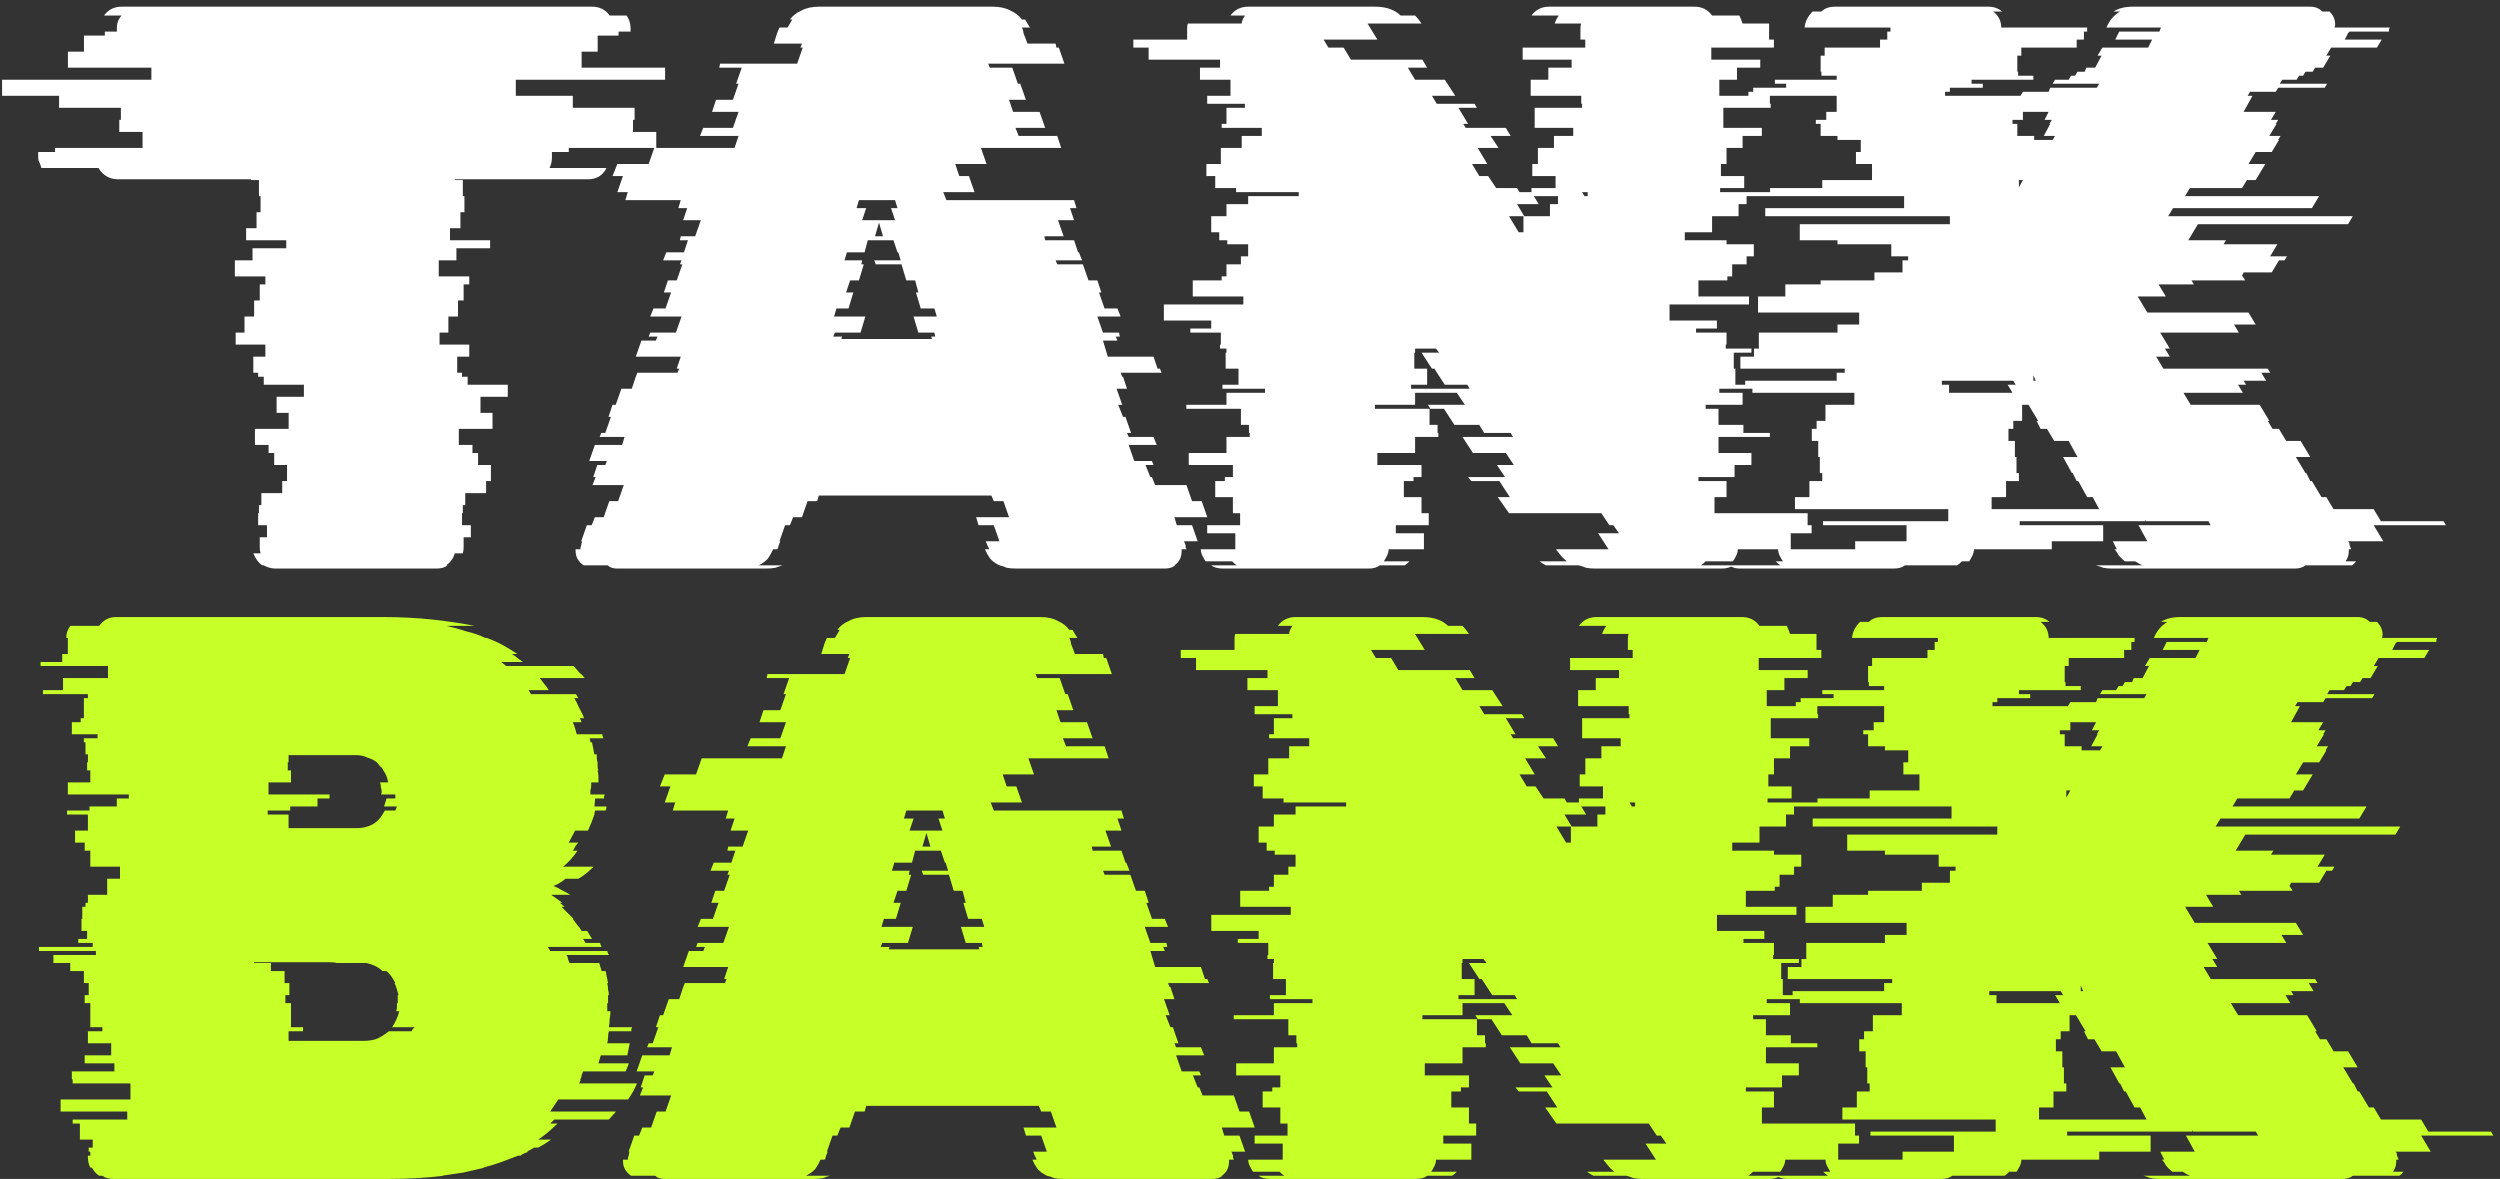 <svg width="299" height="141" viewBox="0 0 299 141" fill="none" xmlns="http://www.w3.org/2000/svg">
<rect x="0" y="0" width="299" height="141" fill="#333333" stroke="none"/>
<path d="M79.546 9.536H61.69V11.456H68.506V12.896H75.898V14.336H75.706V15.776H78.49V17.696H68.026V18.176H66.01V18.848C66.01 19.296 65.914 19.712 65.722 20.096H72.538C72.09 20.992 71.354 21.44 70.33 21.44H54.394V21.536H55.354V23.456H55.546V25.376H55.066V27.296H53.818V28.736H58.618V29.696H54.586V31.136H52.474V33.056H56.122V34.016H55.45V35.936H54.778V37.856H53.626V39.776H52.57V41.216H56.122V42.656H54.682V44.576H55.258V45.056H55.93V46.016H60.73V47.456H57.466V49.376H58.906V51.296H54.874V53.216H56.506V54.176H57.178V55.616H58.714V57.536H58.138V58.976H55.642V60.416H55.354V61.376H55.258V62.816H56.314V64.256H55.45V65.408C55.45 65.728 55.418 65.984 55.354 66.176H54.394C54.202 66.816 53.85 67.296 53.338 67.616H53.53C53.21 67.872 52.762 68 52.186 68H32.986C32.474 68 31.994 67.872 31.546 67.616H31.354C30.906 67.296 30.554 66.816 30.298 66.176H31.162C31.098 65.984 31.066 65.728 31.066 65.408V64.256H31.93V62.816H30.874V61.376H30.97V60.416H31.258V58.976H33.754V57.536H34.33V55.616H32.794V54.176H32.122V53.216H30.49V51.296H34.522V49.376H33.082V47.456H36.346V46.016H31.546V45.056H30.874V44.576H30.298V42.656H31.738V41.216H28.186V39.776H29.242V37.856H30.394V35.936H31.066V34.016H31.738V33.056H28.09V31.136H30.202V29.696H34.234V28.736H29.434V27.296H30.682V25.376H31.162V23.456H30.97V21.536H30.01V21.44H14.074C13.114 21.44 12.346 20.992 11.77 20.096H4.954C4.89 19.904 4.826 19.712 4.762 19.52C4.634 19.328 4.57 19.104 4.57 18.848V18.176H6.586V17.696H17.05V15.776H14.266V14.336H14.458V12.896H7.066V11.456H0.25V9.536H18.106V8.096H8.122V6.176H10.042V4.256H12.538V3.776H13.978V3.392C13.978 2.752 14.17 2.24 14.554 1.856H12.442C12.954 1.152 13.658 0.8 14.554 0.8H70.81C71.706 0.8 72.41 1.152 72.922 1.856H74.938C75.258 2.304 75.418 2.816 75.418 3.392V3.776H73.978V4.256H71.482V6.176H69.562V8.096H79.546V9.536ZM142.57 62.816L143.242 64.736H141.61L141.802 65.216C141.802 65.28 141.802 65.376 141.802 65.504C141.866 65.568 141.898 65.632 141.898 65.696H141.322V65.888C141.322 66.656 141.034 67.232 140.458 67.616H140.554C140.234 67.872 139.818 68 139.306 68H121.546C121.098 68 120.714 67.968 120.394 67.904C120.138 67.776 119.85 67.68 119.53 67.616C119.018 67.36 118.634 67.072 118.378 66.752C118.122 66.368 117.93 66.016 117.802 65.696H118.281V65.6L118.09 65.216L117.898 64.736H119.53L118.858 62.816H117.034L116.746 61.856H120.682L120.01 59.936H118.858L118.57 59.264H97.93L97.737 59.936H96.585L95.913 61.856H94.858L94.474 62.816H93.897L93.225 64.736H93.322L93.129 65.216L93.034 65.6L92.938 65.696H92.457C92.329 66.016 92.138 66.368 91.882 66.752C91.626 67.072 91.242 67.36 90.73 67.616H93.609C93.353 67.68 93.066 67.776 92.746 67.904C92.425 67.968 92.041 68 91.594 68H73.834C73.322 68 72.938 67.872 72.681 67.616H69.802C69.162 67.168 68.841 66.592 68.841 65.888V65.696H69.418C69.418 65.504 69.45 65.344 69.513 65.216L69.609 64.736H69.513L70.186 62.816H70.761L71.145 61.856H72.201L72.874 59.936H73.93L74.602 58.016H70.858L71.242 57.056H70.954L71.433 55.616H72.394L72.585 55.136H70.474L71.145 53.216H74.409L74.698 52.256H71.722L71.913 51.776H72.394L73.066 49.856H72.778L73.257 48.416H73.641L74.314 46.496H75.561L76.041 45.056L76.234 44.576H81.034L81.225 44.096H80.938L81.418 42.656H76.041L76.713 40.736H78.442L78.633 40.256H77.578L77.769 39.776H80.841L81.513 37.856H77.769L78.153 36.896H79.594L80.266 34.976H79.401L79.882 33.536H80.938L81.609 31.616H81.322L81.513 31.136H79.305L79.689 30.176H81.802L82.281 28.736H81.322L81.418 28.256H83.145L83.817 26.336H81.706L82.186 24.896H81.129L81.418 23.936H74.793L75.082 22.976H73.834L74.505 21.056H73.257L73.834 19.616H77.578L78.249 17.696H87.85L88.329 16.256H83.722L84.106 15.296H87.657L88.329 13.376H85.162L85.641 11.936H87.657L88.329 10.016H88.041L88.713 8.096H86.025L86.121 7.616H95.338L96.01 5.696H95.722L95.913 5.216H92.553L92.938 3.968L93.225 3.296H94.186L94.761 2.336H94.474C94.793 1.888 95.242 1.536 95.817 1.28C96.394 0.96 97.097 0.8 97.93 0.8H118.762C119.594 0.8 120.298 0.96 120.874 1.28C121.45 1.536 121.898 1.888 122.218 2.336H122.602L123.177 3.296H122.218C122.346 3.552 122.41 3.776 122.41 3.968L122.89 5.216H126.25L126.346 5.696H126.634L127.306 7.616H118.186L118.378 8.096H121.066L121.738 10.016H122.026L122.698 11.936H120.682L121.162 13.376H124.33L125.002 15.296H121.45L121.833 16.256H126.442L126.922 17.696H117.322L117.994 19.616H114.25L114.73 21.056H115.882L116.554 22.976H112.81L113.194 23.936H128.458L128.746 24.896H127.978L128.458 26.336H126.538L127.21 28.256H124.906L125.002 28.736H128.458L128.938 30.176H129.034L129.418 31.136H126.25L126.442 31.616H129.514L130.186 33.536H131.242L131.722 34.976H131.434L132.106 36.896H133.642L134.026 37.856H131.242L131.914 39.776H133.834L133.93 40.256H133.45L133.642 40.736H131.914L132.49 42.656H137.962L138.442 44.096H138.73L138.922 44.576H134.026L134.218 45.056H134.314L134.794 46.496H133.546L134.218 48.416H133.738L134.314 49.856H134.602L135.274 51.776H134.794L134.986 52.256H137.962L138.346 53.216H134.986L135.658 55.136H137.77L137.962 55.616H137.002L137.578 57.056H137.77L138.154 58.016H141.898L142.57 59.936H143.722L144.394 61.856H140.458L140.746 62.816H142.57ZM102.442 24.896H103.594L103.114 26.336H107.05L106.57 24.896H107.338L107.05 23.936H102.73L102.442 24.896ZM105.61 28.256L105.13 26.624L104.65 28.256H105.61ZM99.85 39.776L99.657 40.256H100.714L100.618 40.544H111.466L111.37 40.256H111.85L111.754 39.776H109.834L109.258 37.856H112.042L111.754 36.896H110.122L109.546 34.976H109.834L109.45 33.536H108.394L107.818 31.616H104.746L104.554 31.136H107.722L107.434 30.176H107.338L106.858 28.736H103.786L103.402 30.176H101.29L101.002 31.136H103.114L103.018 31.616H103.306L102.73 33.536H101.674L101.194 34.976H102.058L101.482 36.896H100.042L99.754 37.856H103.498L102.922 39.776H99.85ZM216.19 62.816H216.67V63.776H214.174V65.696H207.838C207.838 65.952 207.774 66.208 207.646 66.464C207.518 66.72 207.39 66.944 207.262 67.136H203.998C203.742 67.392 203.55 67.552 203.422 67.616H207.262C206.942 67.872 206.494 68 205.918 68H190.75C190.366 68 190.014 67.968 189.694 67.904C189.374 67.776 189.086 67.68 188.83 67.616H184.894C184.638 67.488 184.382 67.328 184.126 67.136H187.39C187.07 66.88 186.814 66.624 186.622 66.368C186.43 66.112 186.27 65.92 186.142 65.792V65.696H192.382L191.134 63.776H193.63L192.958 62.816H192.478L191.518 61.376H180.478L179.134 59.456H180.574L179.326 57.536H175.966L175.582 57.056H179.998L179.038 55.616H181.054L180.094 54.176H176.158L174.91 52.256H180.958L180.67 51.776H177.502L176.926 50.816H173.95L172.702 48.896H171.07L170.782 48.416H175.198L174.238 46.976H169.246V48.416H164.446V48.896H170.974V50.816H171.934V51.776H172.03V52.256H169.246V54.176H164.734V55.616H170.014V57.056H169.054V57.536H167.902V59.456H170.014V61.376H170.878V62.816H166.942V63.776H170.302V65.696H166.078C166.078 65.952 166.014 66.208 165.886 66.464C165.758 66.72 165.63 66.944 165.502 67.136H168.574C168.318 67.392 168.126 67.552 167.998 67.616H165.022C164.702 67.872 164.254 68 163.678 68H146.302C145.662 68 145.182 67.872 144.862 67.616H147.934C147.806 67.552 147.614 67.392 147.358 67.136H144.19C144.062 66.944 143.934 66.72 143.806 66.464C143.678 66.208 143.614 65.952 143.614 65.696H147.742V63.776H144.382V62.816H148.318V61.376H147.454V59.456H145.342V57.536H146.494V57.056H147.454V55.616H142.174V54.176H146.686V52.256H149.47V51.776H149.374V50.816H148.414V48.896H141.886V48.416H146.686V46.976H151.294V46.496H146.206V46.016H148.126V44.096H146.59V42.176H146.686V41.696H145.918V41.216H146.014V39.776H142.366V39.296H144.862V38.336H139.198V36.416H148.702V35.456H142.654V33.536H146.11V33.056H146.686V31.616H148.414V30.656H149.278V29.216H146.782V28.736H145.822V27.776H144.862V25.856H146.686V24.416H149.278V23.456H155.326V22.976H147.838V22.496H145.342V21.056H144.286V19.616H146.014V17.696H148.51V16.256H150.91V15.296H146.11V14.816H146.686V12.896H148.894V12.416H144.382V11.456H147.166V9.536H143.518V8.096H145.918V7.136H137.374V5.696H135.55V4.736H141.982V3.392C141.982 3.136 142.014 2.944 142.078 2.816H148.51C148.51 2.56 148.638 2.24 148.894 1.856H147.166C147.678 1.152 148.382 0.8 149.278 0.8H164.446C165.15 0.8 165.758 0.896 166.27 1.088C166.782 1.28 167.198 1.536 167.518 1.856H169.246C169.502 2.112 169.758 2.432 170.014 2.816H163.582C163.582 2.88 163.582 2.912 163.582 2.912C163.646 2.912 163.678 2.944 163.678 3.008L164.734 4.736H158.302L158.878 5.696H160.702L161.566 7.136H170.11L170.686 8.096H168.382L169.246 9.536H172.798L174.046 11.456H171.262L171.838 12.416H176.35L176.638 12.896H174.43L175.582 14.816H175.006L175.294 15.296H180.094L180.67 16.256H178.27L179.23 17.696H176.734L177.886 19.616H176.062L176.926 21.056H177.982L178.942 22.496H181.438L181.726 22.976H183.166V22.496H186.046V21.056H183.262V19.616H183.934V17.696H185.854V16.256H188.158V15.296H183.55V12.896H189.214V12.416H189.118V11.456H183.07V9.536H185.182V8.096H187.966V7.136H182.11V5.696H189.598V4.736H189.022V3.392C189.022 3.136 189.054 2.944 189.118 2.816H185.95C186.014 2.56 186.174 2.24 186.43 1.856H183.166C183.678 1.152 184.382 0.8 185.278 0.8H202.654C203.55 0.8 204.254 1.152 204.766 1.856H208.03C208.158 2.112 208.286 2.432 208.414 2.816H211.582V4.736H212.158V5.696H204.67V7.136H210.526V8.096H207.742V9.536H205.63V11.456H211.678V12.416H211.774V12.896H206.11V15.296H210.718V16.256H208.414V17.696H206.494V19.616H205.822V21.056H208.606V22.496H205.726V22.976H212.446V23.456H208.894V24.416H207.934V25.856H204.766V27.776H201.502V28.736H206.494V29.216H209.758V30.656H208.894V31.616H207.166V33.056H206.59V33.536H203.134V35.456H209.182V36.416H199.678V38.336H205.342V39.296H202.846V39.776H206.494V41.216H206.398V41.696H209.47V42.176H207.358V44.096H207.55V46.016H210.238V46.496H205.63V46.976H208.414V48.416H203.998V48.896H205.534V50.816H208.51V51.776H211.678V52.256H205.534V54.176H209.47V55.616H207.454V57.056H203.134V57.536H206.494V59.456H205.054V61.376H216.19V62.816ZM189.886 22.976H189.214L189.502 23.456H189.886V22.976ZM183.454 23.456L184.03 24.416H181.438L182.302 25.856H185.374V24.416H186.334V23.456H183.454ZM182.206 25.856H180.478L181.63 27.776H182.206V25.856ZM175.774 46.496L175.486 46.016H172.798L171.55 44.096H171.262L170.014 42.176H172.126L171.742 41.696H169.246V42.176H169.15V44.096H170.686V46.016H168.766V46.496H175.774ZM283.893 62.816L285.045 64.736H280.821L280.917 64.832C280.981 64.896 281.013 65.024 281.013 65.216C281.077 65.408 281.141 65.568 281.205 65.696H280.917V65.888C280.917 66.144 280.885 66.368 280.821 66.56C280.757 66.752 280.661 66.944 280.533 67.136H281.781C281.653 67.328 281.493 67.488 281.301 67.616H275.733C275.413 67.872 274.997 68 274.485 68H252.597C252.213 68 251.861 67.968 251.541 67.904C251.221 67.776 250.933 67.68 250.677 67.616H256.245C256.053 67.552 255.765 67.392 255.381 67.136H254.133C253.813 66.88 253.557 66.624 253.365 66.368C253.237 66.112 253.109 65.92 252.981 65.792L252.885 65.696H253.173L252.693 64.736H256.821L255.765 62.816H264.405L264.117 62.336H256.629L256.533 62.144V62.336H241.557V62.816H251.541V64.736H245.397V65.696H236.085C236.085 65.952 236.021 66.208 235.893 66.464C235.765 66.72 235.637 66.944 235.509 67.136H234.645C234.389 67.392 234.197 67.552 234.069 67.616H227.829C227.509 67.872 227.061 68 226.485 68H208.149C207.573 68 207.125 67.872 206.805 67.616H212.949C212.821 67.552 212.629 67.392 212.373 67.136H213.237C213.109 66.944 212.981 66.72 212.853 66.464C212.725 66.208 212.661 65.952 212.661 65.696H221.877V64.736H228.021V62.816H218.037V62.336H233.013V60.896H214.677V59.456H216.405V57.536H217.941V56.576H217.653V54.656H217.461V52.736H216.693V51.296H217.269V50.336H218.325V48.416H221.781V46.976H209.589V46.016H208.725V45.536H219.669V44.576H220.629V44.096H208.149V42.656H209.781V41.696H210.357V39.776H219.765V38.816H222.357V37.376H210.261V35.456H213.525V34.016H217.749V33.536H224.181V32.576H227.541V31.136H228.213V30.656H226.197V29.216H219.765V28.736H215.253V26.816H233.205V25.856H211.125V24.896H227.733V23.456H211.701V22.496H217.941V21.536H223.893V19.616H221.973V18.176H222.549V16.736H219.765V16.256H217.749V14.816H217.173V14.336H218.421V13.376H219.669V11.456H209.109V10.976H209.685V10.496H213.621V10.016H212.277V9.536H219.669V9.056H217.845V8.576H217.749V6.656H218.229V5.696H224.853V4.736H225.717V3.776H226.101V3.296H215.829C215.893 2.592 216.213 1.952 216.789 1.376H217.845C218.229 0.992 218.773 0.8 219.477 0.8H237.813C238.453 0.8 238.997 0.992 239.445 1.376H238.389C239.029 1.888 239.349 2.528 239.349 3.296H249.621V3.776H249.237V4.736H248.373V5.696H241.749V6.656H241.269V8.576H241.365V9.056H243.189V9.536H235.797V10.016H237.141V10.496H233.205V10.976H232.629V11.456H241.653L241.941 10.976H245.013L245.205 10.496H250.773L251.061 10.016H245.493L245.781 9.536H247.413L247.701 9.056H248.181L248.469 8.576H249.333L249.525 8.096H250.581L251.349 6.656H250.869L251.445 5.696H256.917L257.397 4.736H252.981L253.461 3.776H258.261L258.453 3.296H251.925L252.117 2.912C252.437 2.272 252.917 1.76 253.557 1.376H252.789C253.365 0.992 254.133 0.8 255.093 0.8H276.309C276.885 0.8 277.365 0.992 277.749 1.376H278.613C279.061 1.824 279.285 2.336 279.285 2.912C279.285 3.104 279.253 3.232 279.189 3.296H285.813C285.813 3.36 285.781 3.424 285.717 3.488C285.717 3.552 285.717 3.648 285.717 3.776H281.013L280.821 3.968L280.437 4.736H284.853L284.277 5.696H278.805L278.229 6.656H278.709L277.845 8.096H276.885L276.597 8.576H275.733L275.445 9.056H274.965L274.677 9.536H272.949L272.661 10.016H278.325L278.037 10.496H272.469L272.181 10.976H269.109L268.821 11.456H269.397L268.341 13.376H272.181L271.605 14.336H272.469L272.181 14.816H272.277L271.413 16.256H272.757L272.469 16.736H272.565L271.701 18.176H269.781L268.917 19.616H270.933L269.781 21.536H268.725L268.149 22.496H261.909L261.333 23.456H277.365L276.501 24.896H259.893L259.317 25.856H281.397L280.821 26.816H262.869L261.717 28.736H266.229L265.941 29.216H272.373L271.509 30.656H273.525L273.237 31.136H272.565L271.701 32.576H268.341L268.149 32.96L268.533 33.536H262.101L262.389 34.016H258.165L259.029 35.456H255.669L256.821 37.376H268.917L269.781 38.816H267.189L267.765 39.776H258.357L259.509 41.696H258.933L259.509 42.656H257.877L258.741 44.096H271.221L271.509 44.576H270.453L271.029 45.536H268.341L268.629 46.016H267.669L268.245 46.976H261.141L262.005 48.416H270.261L271.413 50.336H271.221L271.797 51.296H272.565L273.429 52.736H275.157L276.309 54.656H274.581L275.733 56.576H275.829L276.309 57.536H276.501L277.653 59.456H278.229L279.093 60.896H283.893L284.757 62.336H292.245L292.533 62.816H283.893ZM241.269 16.256H243.285V16.736H245.493L245.781 16.256H244.437L245.205 14.816H245.109L245.397 14.336H244.533L245.013 13.376H241.941V14.336H240.693V14.816H241.269V16.256ZM241.941 21.536H241.461V22.4L241.941 21.536ZM243.189 45.536H243.477L243.189 44.864V45.536ZM232.245 46.016H233.109V46.976H240.693L240.117 46.016H241.077L240.789 45.536H232.245V46.016ZM238.197 60.896H251.061L250.293 59.456H249.621L248.565 57.536H248.373L247.893 56.576H247.797L246.741 54.656H248.469L247.413 52.736H245.685L244.821 51.296H244.053L243.573 50.336H243.765L242.613 48.416H241.845V50.336H240.789V51.296H240.213V52.736H240.981V54.656H241.173V56.576H241.461V57.536H239.925V59.456H238.197V60.896Z" fill="white"/>
<path d="M75.122 131.496H66.77L65.81 132.936H73.682L72.818 133.896H66.29L65.81 134.376H66.674C65.906 135.144 65.138 135.784 64.37 136.296H65.906C65.458 136.616 64.946 136.936 64.37 137.256H63.89L63.026 137.736H63.218C63.09 137.8 62.93 137.864 62.738 137.928C62.546 137.992 62.386 138.088 62.258 138.216H61.97C61.33 138.472 60.658 138.728 59.954 138.984C59.25 139.24 58.514 139.464 57.746 139.656H57.938C57.106 139.848 56.274 140.04 55.442 140.232C54.61 140.36 53.746 140.488 52.85 140.616H53.138C52.114 140.744 51.026 140.84 49.874 140.904C48.786 140.968 47.634 141 46.418 141H13.586C13.01 141 12.562 140.872 12.242 140.616H11.858C11.538 140.424 11.25 140.104 10.994 139.656H10.802C10.61 139.272 10.514 138.856 10.514 138.408V138.216H10.802V137.736H10.61V137.256H11.09V136.296H9.554V134.376H8.69V133.896H15.218V132.936H7.25V131.496H15.602V129.576H8.69V129.096H8.594V128.136H13.682V127.176H10.13V126.216H13.298V124.776H10.514V123.336H12.242V122.856H10.802V119.976H10.13V119.016H10.61V117.576H10.034V116.136H8.402V115.176H6.386V114.216H11.474V113.736H4.658V113.256H11.09V112.776H9.362V112.296H10.418V111.336H9.746V109.896H9.842V108.456H10.226V107.976H10.514V107.016H12.818V105.096H14.354V103.656H10.802V101.736H10.13V100.776H8.978V99.336H10.514V97.416H8.018V96.936H10.706V96.456H13.97V95.496H15.41V95.016H8.114V93.576H10.802V92.136H10.418V91.176H10.514V90.216H10.226V88.776H10.034V88.296H11.666V87.816H8.594V86.376H9.65V85.896H10.034V83.496H10.514V83.016H5.138V82.536H7.538V81.096H12.914V79.656H4.85V79.176H7.442V78.216H8.114V76.296H7.922C7.922 75.784 8.082 75.304 8.402 74.856H11.858C12.37 74.152 13.042 73.8 13.874 73.8H45.746C47.858 73.8 49.81 73.896 51.602 74.088C53.458 74.28 55.186 74.536 56.786 74.856H53.426C54.258 75.048 55.058 75.272 55.826 75.528C56.658 75.72 57.394 75.976 58.034 76.296H58.226C58.93 76.552 59.57 76.84 60.146 77.16C60.722 77.48 61.298 77.832 61.874 78.216H61.202C61.458 78.344 61.682 78.504 61.874 78.696C62.13 78.888 62.354 79.048 62.546 79.176H59.954L60.53 79.656H68.594C68.85 79.912 69.074 80.168 69.266 80.424C69.522 80.616 69.746 80.84 69.938 81.096H64.562C64.754 81.352 64.946 81.608 65.138 81.864C65.33 82.056 65.49 82.28 65.618 82.536H63.218L63.506 83.016H68.882L69.17 83.496H68.69C68.882 83.816 69.042 84.136 69.17 84.456C69.298 84.712 69.426 84.968 69.554 85.224C69.682 85.416 69.778 85.64 69.842 85.896H69.362L69.554 86.376H68.498C68.626 86.632 68.722 86.888 68.786 87.144C68.85 87.336 68.914 87.56 68.978 87.816H72.05C72.05 87.88 72.05 87.944 72.05 88.008C72.114 88.072 72.146 88.168 72.146 88.296H70.514C70.578 88.424 70.61 88.584 70.61 88.776H70.802L71.09 90.216H71.378C71.378 90.344 71.378 90.504 71.378 90.696C71.378 90.888 71.41 91.048 71.474 91.176C71.474 91.304 71.474 91.464 71.474 91.656C71.474 91.848 71.506 92.008 71.57 92.136H71.474C71.538 92.392 71.57 92.648 71.57 92.904C71.57 93.096 71.57 93.32 71.57 93.576H70.706V93.96C70.706 94.152 70.674 94.344 70.61 94.536C70.61 94.664 70.61 94.824 70.61 95.016H72.338C72.338 95.08 72.306 95.144 72.242 95.208C72.242 95.272 72.242 95.368 72.242 95.496H71.186L71.09 96.456H72.53C72.53 96.648 72.498 96.808 72.434 96.936H71.186C71.122 97.064 71.09 97.224 71.09 97.416C70.898 97.992 70.642 98.632 70.322 99.336H68.786L68.018 100.776H69.17C69.042 100.904 68.914 101.064 68.786 101.256C68.722 101.448 68.626 101.608 68.498 101.736H69.074C68.562 102.504 67.986 103.144 67.346 103.656H70.994C70.354 104.296 69.746 104.776 69.17 105.096H67.634C67.186 105.48 66.706 105.768 66.194 105.96C66.514 106.088 66.834 106.248 67.154 106.44C67.538 106.632 67.89 106.824 68.21 107.016H65.906C66.29 107.272 66.738 107.592 67.25 107.976H66.962L67.538 108.456H67.154L68.594 109.896H68.498C68.69 110.152 68.882 110.408 69.074 110.664C69.266 110.856 69.426 111.08 69.554 111.336H70.226L70.802 112.296H69.746L70.034 112.776H71.762C71.762 112.84 71.826 113 71.954 113.256H65.522L65.81 113.736H72.626C72.626 113.8 72.69 113.96 72.818 114.216H67.73C67.858 114.344 67.922 114.504 67.922 114.696C67.986 114.888 68.05 115.048 68.114 115.176H71.666L71.954 116.136H72.434L72.722 117.576H72.626C72.69 117.832 72.722 118.088 72.722 118.344C72.786 118.536 72.818 118.76 72.818 119.016H72.722V119.976H72.626V120.936H73.01C73.01 121.256 72.978 121.576 72.914 121.896C72.914 122.216 72.882 122.536 72.818 122.856H75.602C75.602 122.92 75.57 122.984 75.506 123.048C75.506 123.112 75.506 123.208 75.506 123.336H72.818C72.754 123.592 72.722 123.848 72.722 124.104C72.722 124.296 72.69 124.52 72.626 124.776H75.314L75.026 126.216H71.858L71.57 127.176H75.218L74.834 128.136H69.746C69.682 128.264 69.618 128.424 69.554 128.616C69.554 128.808 69.49 128.968 69.362 129.096H69.458C69.458 129.16 69.394 129.32 69.266 129.576H76.178C75.922 130.216 75.57 130.856 75.122 131.496ZM32.018 96.936V97.416H34.514V99.048H42.578C44.05 99.048 45.106 98.504 45.746 97.416L46.034 96.936H47.282L47.474 96.456H45.938L46.226 95.496H47.282V95.016H45.554C45.618 94.952 45.65 94.856 45.65 94.728C45.65 94.536 45.618 94.344 45.554 94.152C45.554 93.96 45.522 93.768 45.458 93.576H46.418C46.354 93.064 46.162 92.584 45.842 92.136C45.778 91.944 45.65 91.784 45.458 91.656C45.33 91.464 45.202 91.304 45.074 91.176C44.754 90.92 44.37 90.728 43.922 90.6C43.538 90.408 43.09 90.312 42.578 90.312H34.514V91.176H34.418V92.136H34.802V93.576H32.114V95.016H39.41V95.496H37.97V96.456H34.706V96.936H32.018ZM34.802 122.856H36.242V123.336H34.514V124.488H43.442C44.146 124.488 44.722 124.392 45.17 124.2C45.682 123.944 46.13 123.656 46.514 123.336H49.202C49.266 123.208 49.33 123.112 49.394 123.048C49.458 122.984 49.522 122.92 49.586 122.856H46.898C47.282 122.28 47.57 121.64 47.762 120.936H47.378C47.442 120.808 47.474 120.648 47.474 120.456C47.474 120.264 47.474 120.104 47.474 119.976H47.57V119.016H47.666C47.602 118.76 47.538 118.536 47.474 118.344C47.41 118.088 47.314 117.832 47.186 117.576H47.282C46.962 116.936 46.61 116.456 46.226 116.136H45.746C45.298 115.688 44.658 115.368 43.826 115.176H40.274C40.082 115.112 39.762 115.08 39.314 115.08H30.386V115.176H32.402V116.136H34.034V117.576H34.61V119.016H34.13V119.976H34.802V122.856ZM148.241 135.816L148.913 137.736H147.281L147.473 138.216C147.473 138.28 147.473 138.376 147.473 138.504C147.537 138.568 147.569 138.632 147.569 138.696H146.993V138.888C146.993 139.656 146.705 140.232 146.129 140.616H146.225C145.905 140.872 145.489 141 144.977 141H127.217C126.769 141 126.385 140.968 126.065 140.904C125.809 140.776 125.521 140.68 125.201 140.616C124.689 140.36 124.305 140.072 124.049 139.752C123.793 139.368 123.601 139.016 123.473 138.696H123.953V138.6L123.761 138.216L123.569 137.736H125.201L124.529 135.816H122.705L122.417 134.856H126.353L125.681 132.936H124.529L124.241 132.264H103.601L103.409 132.936H102.257L101.585 134.856H100.529L100.145 135.816H99.569L98.897 137.736H98.993L98.801 138.216L98.705 138.6L98.609 138.696H98.129C98.001 139.016 97.809 139.368 97.553 139.752C97.297 140.072 96.913 140.36 96.401 140.616H99.281C99.025 140.68 98.737 140.776 98.417 140.904C98.097 140.968 97.713 141 97.265 141H79.505C78.993 141 78.609 140.872 78.353 140.616H75.473C74.833 140.168 74.513 139.592 74.513 138.888V138.696H75.089C75.089 138.504 75.121 138.344 75.185 138.216L75.281 137.736H75.185L75.857 135.816H76.433L76.817 134.856H77.873L78.545 132.936H79.601L80.273 131.016H76.529L76.913 130.056H76.625L77.105 128.616H78.065L78.257 128.136H76.145L76.817 126.216H80.081L80.369 125.256H77.393L77.585 124.776H78.065L78.737 122.856H78.449L78.929 121.416H79.313L79.985 119.496H81.233L81.713 118.056L81.905 117.576H86.705L86.897 117.096H86.609L87.089 115.656H81.713L82.385 113.736H84.113L84.305 113.256H83.249L83.441 112.776H86.513L87.185 110.856H83.441L83.825 109.896H85.265L85.937 107.976H85.073L85.553 106.536H86.609L87.281 104.616H86.993L87.185 104.136H84.977L85.361 103.176H87.473L87.953 101.736H86.993L87.089 101.256H88.817L89.489 99.336H87.377L87.857 97.896H86.801L87.089 96.936H80.465L80.753 95.976H79.505L80.177 94.056H78.929L79.505 92.616H83.249L83.921 90.696H93.521L94.001 89.256H89.393L89.777 88.296H93.329L94.001 86.376H90.833L91.313 84.936H93.329L94.001 83.016H93.713L94.385 81.096H91.697L91.793 80.616H101.009L101.681 78.696H101.393L101.585 78.216H98.225L98.609 76.968L98.897 76.296H99.857L100.433 75.336H100.145C100.465 74.888 100.913 74.536 101.489 74.28C102.065 73.96 102.769 73.8 103.601 73.8H124.433C125.265 73.8 125.969 73.96 126.545 74.28C127.121 74.536 127.569 74.888 127.889 75.336H128.273L128.849 76.296H127.889C128.017 76.552 128.081 76.776 128.081 76.968L128.561 78.216H131.921L132.017 78.696H132.305L132.977 80.616H123.857L124.049 81.096H126.737L127.409 83.016H127.697L128.369 84.936H126.353L126.833 86.376H130.001L130.673 88.296H127.121L127.505 89.256H132.113L132.593 90.696H122.993L123.665 92.616H119.921L120.401 94.056H121.553L122.225 95.976H118.481L118.865 96.936H134.129L134.417 97.896H133.649L134.129 99.336H132.209L132.881 101.256H130.577L130.673 101.736H134.129L134.609 103.176H134.705L135.089 104.136H131.921L132.113 104.616H135.185L135.857 106.536H136.913L137.393 107.976H137.105L137.777 109.896H139.313L139.697 110.856H136.913L137.585 112.776H139.505L139.601 113.256H139.121L139.313 113.736H137.585L138.161 115.656H143.633L144.113 117.096H144.401L144.593 117.576H139.697L139.889 118.056H139.985L140.465 119.496H139.217L139.889 121.416H139.409L139.985 122.856H140.273L140.945 124.776H140.465L140.657 125.256H143.633L144.017 126.216H140.657L141.329 128.136H143.441L143.633 128.616H142.673L143.249 130.056H143.441L143.825 131.016H147.569L148.241 132.936H149.393L150.065 134.856H146.129L146.417 135.816H148.241ZM108.113 97.896H109.265L108.785 99.336H112.721L112.241 97.896H113.009L112.721 96.936H108.401L108.113 97.896ZM111.281 101.256L110.801 99.624L110.321 101.256H111.281ZM105.521 112.776L105.329 113.256H106.385L106.289 113.544H117.137L117.041 113.256H117.521L117.425 112.776H115.505L114.929 110.856H117.713L117.425 109.896H115.793L115.217 107.976H115.505L115.121 106.536H114.065L113.489 104.616H110.417L110.225 104.136H113.393L113.105 103.176H113.009L112.529 101.736H109.457L109.073 103.176H106.961L106.673 104.136H108.785L108.689 104.616H108.977L108.401 106.536H107.345L106.865 107.976H107.729L107.153 109.896H105.713L105.425 110.856H109.169L108.593 112.776H105.521ZM221.862 135.816H222.342V136.776H219.846V138.696H213.51C213.51 138.952 213.446 139.208 213.318 139.464C213.19 139.72 213.062 139.944 212.934 140.136H209.67C209.414 140.392 209.222 140.552 209.094 140.616H212.934C212.614 140.872 212.166 141 211.59 141H196.422C196.038 141 195.686 140.968 195.366 140.904C195.046 140.776 194.758 140.68 194.502 140.616H190.566C190.31 140.488 190.054 140.328 189.798 140.136H193.062C192.742 139.88 192.486 139.624 192.294 139.368C192.102 139.112 191.942 138.92 191.814 138.792V138.696H198.054L196.806 136.776H199.302L198.63 135.816H198.15L197.19 134.376H186.15L184.806 132.456H186.246L184.998 130.536H181.638L181.254 130.056H185.67L184.71 128.616H186.726L185.766 127.176H181.83L180.582 125.256H186.63L186.342 124.776H183.174L182.598 123.816H179.622L178.374 121.896H176.742L176.454 121.416H180.87L179.91 119.976H174.918V121.416H170.118V121.896H176.646V123.816H177.606V124.776H177.702V125.256H174.918V127.176H170.406V128.616H175.686V130.056H174.726V130.536H173.574V132.456H175.686V134.376H176.55V135.816H172.614V136.776H175.974V138.696H171.75C171.75 138.952 171.686 139.208 171.558 139.464C171.43 139.72 171.302 139.944 171.174 140.136H174.246C173.99 140.392 173.798 140.552 173.67 140.616H170.694C170.374 140.872 169.926 141 169.35 141H151.974C151.334 141 150.854 140.872 150.534 140.616H153.606C153.478 140.552 153.286 140.392 153.03 140.136H149.862C149.734 139.944 149.606 139.72 149.478 139.464C149.35 139.208 149.286 138.952 149.286 138.696H153.414V136.776H150.054V135.816H153.99V134.376H153.126V132.456H151.014V130.536H152.166V130.056H153.126V128.616H147.846V127.176H152.358V125.256H155.142V124.776H155.046V123.816H154.086V121.896H147.558V121.416H152.358V119.976H156.966V119.496H151.878V119.016H153.798V117.096H152.262V115.176H152.358V114.696H151.59V114.216H151.686V112.776H148.038V112.296H150.534V111.336H144.87V109.416H154.374V108.456H148.326V106.536H151.782V106.056H152.358V104.616H154.086V103.656H154.95V102.216H152.454V101.736H151.494V100.776H150.534V98.856H152.358V97.416H154.95V96.456H160.998V95.976H153.51V95.496H151.014V94.056H149.958V92.616H151.686V90.696H154.182V89.256H156.582V88.296H151.782V87.816H152.358V85.896H154.566V85.416H150.054V84.456H152.838V82.536H149.19V81.096H151.59V80.136H143.046V78.696H141.222V77.736H147.654V76.392C147.654 76.136 147.686 75.944 147.75 75.816H154.182C154.182 75.56 154.31 75.24 154.566 74.856H152.838C153.35 74.152 154.054 73.8 154.95 73.8H170.118C170.822 73.8 171.43 73.896 171.942 74.088C172.454 74.28 172.87 74.536 173.19 74.856H174.918C175.174 75.112 175.43 75.432 175.686 75.816H169.254C169.254 75.88 169.254 75.912 169.254 75.912C169.318 75.912 169.35 75.944 169.35 76.008L170.406 77.736H163.974L164.55 78.696H166.374L167.238 80.136H175.782L176.358 81.096H174.054L174.918 82.536H178.47L179.718 84.456H176.934L177.51 85.416H182.022L182.31 85.896H180.102L181.254 87.816H180.678L180.966 88.296H185.766L186.342 89.256H183.942L184.902 90.696H182.406L183.558 92.616H181.734L182.598 94.056H183.654L184.614 95.496H187.11L187.398 95.976H188.838V95.496H191.718V94.056H188.934V92.616H189.606V90.696H191.526V89.256H193.83V88.296H189.222V85.896H194.886V85.416H194.79V84.456H188.742V82.536H190.854V81.096H193.638V80.136H187.782V78.696H195.27V77.736H194.694V76.392C194.694 76.136 194.726 75.944 194.79 75.816H191.622C191.686 75.56 191.846 75.24 192.102 74.856H188.838C189.35 74.152 190.054 73.8 190.95 73.8H208.326C209.222 73.8 209.926 74.152 210.438 74.856H213.702C213.83 75.112 213.958 75.432 214.086 75.816H217.254V77.736H217.83V78.696H210.342V80.136H216.198V81.096H213.414V82.536H211.302V84.456H217.35V85.416H217.446V85.896H211.782V88.296H216.39V89.256H214.086V90.696H212.166V92.616H211.494V94.056H214.278V95.496H211.398V95.976H218.118V96.456H214.566V97.416H213.606V98.856H210.438V100.776H207.174V101.736H212.166V102.216H215.43V103.656H214.566V104.616H212.838V106.056H212.262V106.536H208.806V108.456H214.854V109.416H205.35V111.336H211.014V112.296H208.518V112.776H212.166V114.216H212.07V114.696H215.142V115.176H213.03V117.096H213.222V119.016H215.91V119.496H211.302V119.976H214.086V121.416H209.67V121.896H211.206V123.816H214.182V124.776H217.35V125.256H211.206V127.176H215.142V128.616H213.126V130.056H208.806V130.536H212.166V132.456H210.726V134.376H221.862V135.816ZM195.558 95.976H194.886L195.174 96.456H195.558V95.976ZM189.126 96.456L189.702 97.416H187.11L187.974 98.856H191.046V97.416H192.006V96.456H189.126ZM187.878 98.856H186.15L187.302 100.776H187.878V98.856ZM181.446 119.496L181.158 119.016H178.47L177.222 117.096H176.934L175.686 115.176H177.798L177.414 114.696H174.918V115.176H174.822V117.096H176.358V119.016H174.438V119.496H181.446ZM289.565 135.816L290.717 137.736H286.493L286.589 137.832C286.653 137.896 286.685 138.024 286.685 138.216C286.749 138.408 286.813 138.568 286.877 138.696H286.589V138.888C286.589 139.144 286.557 139.368 286.493 139.56C286.429 139.752 286.333 139.944 286.205 140.136H287.453C287.325 140.328 287.165 140.488 286.973 140.616H281.405C281.085 140.872 280.669 141 280.157 141H258.269C257.885 141 257.533 140.968 257.213 140.904C256.893 140.776 256.605 140.68 256.349 140.616H261.917C261.725 140.552 261.437 140.392 261.053 140.136H259.805C259.485 139.88 259.229 139.624 259.037 139.368C258.909 139.112 258.781 138.92 258.653 138.792L258.557 138.696H258.845L258.365 137.736H262.493L261.437 135.816H270.077L269.789 135.336H262.301L262.205 135.144V135.336H247.229V135.816H257.213V137.736H251.069V138.696H241.757C241.757 138.952 241.693 139.208 241.565 139.464C241.437 139.72 241.309 139.944 241.181 140.136H240.317C240.061 140.392 239.869 140.552 239.741 140.616H233.501C233.181 140.872 232.733 141 232.157 141H213.821C213.245 141 212.797 140.872 212.477 140.616H218.621C218.493 140.552 218.301 140.392 218.045 140.136H218.909C218.781 139.944 218.653 139.72 218.525 139.464C218.397 139.208 218.333 138.952 218.333 138.696H227.549V137.736H233.693V135.816H223.709V135.336H238.685V133.896H220.349V132.456H222.077V130.536H223.613V129.576H223.325V127.656H223.133V125.736H222.365V124.296H222.941V123.336H223.997V121.416H227.453V119.976H215.261V119.016H214.397V118.536H225.341V117.576H226.301V117.096H213.821V115.656H215.453V114.696H216.029V112.776H225.437V111.816H228.029V110.376H215.933V108.456H219.197V107.016H223.421V106.536H229.853V105.576H233.213V104.136H233.885V103.656H231.869V102.216H225.437V101.736H220.925V99.816H238.877V98.856H216.797V97.896H233.405V96.456H217.373V95.496H223.613V94.536H229.565V92.616H227.645V91.176H228.221V89.736H225.437V89.256H223.421V87.816H222.845V87.336H224.093V86.376H225.341V84.456H214.781V83.976H215.357V83.496H219.293V83.016H217.949V82.536H225.341V82.056H223.517V81.576H223.421V79.656H223.901V78.696H230.525V77.736H231.389V76.776H231.773V76.296H221.501C221.565 75.592 221.885 74.952 222.461 74.376H223.517C223.901 73.992 224.445 73.8 225.149 73.8H243.485C244.125 73.8 244.669 73.992 245.117 74.376H244.061C244.701 74.888 245.021 75.528 245.021 76.296H255.293V76.776H254.909V77.736H254.045V78.696H247.421V79.656H246.941V81.576H247.037V82.056H248.861V82.536H241.469V83.016H242.813V83.496H238.877V83.976H238.301V84.456H247.325L247.613 83.976H250.685L250.877 83.496H256.445L256.733 83.016H251.165L251.453 82.536H253.085L253.373 82.056H253.853L254.141 81.576H255.005L255.197 81.096H256.253L257.021 79.656H256.541L257.117 78.696H262.589L263.069 77.736H258.653L259.133 76.776H263.933L264.125 76.296H257.597L257.789 75.912C258.109 75.272 258.589 74.76 259.229 74.376H258.461C259.037 73.992 259.805 73.8 260.765 73.8H281.981C282.557 73.8 283.037 73.992 283.421 74.376H284.285C284.733 74.824 284.957 75.336 284.957 75.912C284.957 76.104 284.925 76.232 284.861 76.296H291.485C291.485 76.36 291.453 76.424 291.389 76.488C291.389 76.552 291.389 76.648 291.389 76.776H286.685L286.493 76.968L286.109 77.736H290.525L289.949 78.696H284.477L283.901 79.656H284.381L283.517 81.096H282.557L282.269 81.576H281.405L281.117 82.056H280.637L280.349 82.536H278.621L278.333 83.016H283.997L283.709 83.496H278.141L277.853 83.976H274.781L274.493 84.456H275.069L274.013 86.376H277.853L277.277 87.336H278.141L277.853 87.816H277.949L277.085 89.256H278.429L278.141 89.736H278.237L277.373 91.176H275.453L274.589 92.616H276.605L275.453 94.536H274.397L273.821 95.496H267.581L267.005 96.456H283.037L282.173 97.896H265.565L264.989 98.856H287.069L286.493 99.816H268.541L267.389 101.736H271.901L271.613 102.216H278.045L277.181 103.656H279.197L278.909 104.136H278.237L277.373 105.576H274.013L273.821 105.96L274.205 106.536H267.773L268.061 107.016H263.837L264.701 108.456H261.341L262.493 110.376H274.589L275.453 111.816H272.861L273.437 112.776H264.029L265.181 114.696H264.605L265.181 115.656H263.549L264.413 117.096H276.893L277.181 117.576H276.125L276.701 118.536H274.013L274.301 119.016H273.341L273.917 119.976H266.813L267.677 121.416H275.933L277.085 123.336H276.893L277.469 124.296H278.237L279.101 125.736H280.829L281.981 127.656H280.253L281.405 129.576H281.501L281.981 130.536H282.173L283.325 132.456H283.901L284.765 133.896H289.565L290.429 135.336H297.917L298.205 135.816H289.565ZM246.941 89.256H248.957V89.736H251.165L251.453 89.256H250.109L250.877 87.816H250.781L251.069 87.336H250.205L250.685 86.376H247.613V87.336H246.365V87.816H246.941V89.256ZM247.613 94.536H247.133V95.4L247.613 94.536ZM248.861 118.536H249.149L248.861 117.864V118.536ZM237.917 119.016H238.781V119.976H246.365L245.789 119.016H246.749L246.461 118.536H237.917V119.016ZM243.869 133.896H256.733L255.965 132.456H255.293L254.237 130.536H254.045L253.565 129.576H253.469L252.413 127.656H254.141L253.085 125.736H251.357L250.493 124.296H249.725L249.245 123.336H249.437L248.285 121.416H247.517V123.336H246.461V124.296H245.885V125.736H246.653V127.656H246.845V129.576H247.133V130.536H245.597V132.456H243.869V133.896Z" fill="#C7FF28"/>
</svg>
